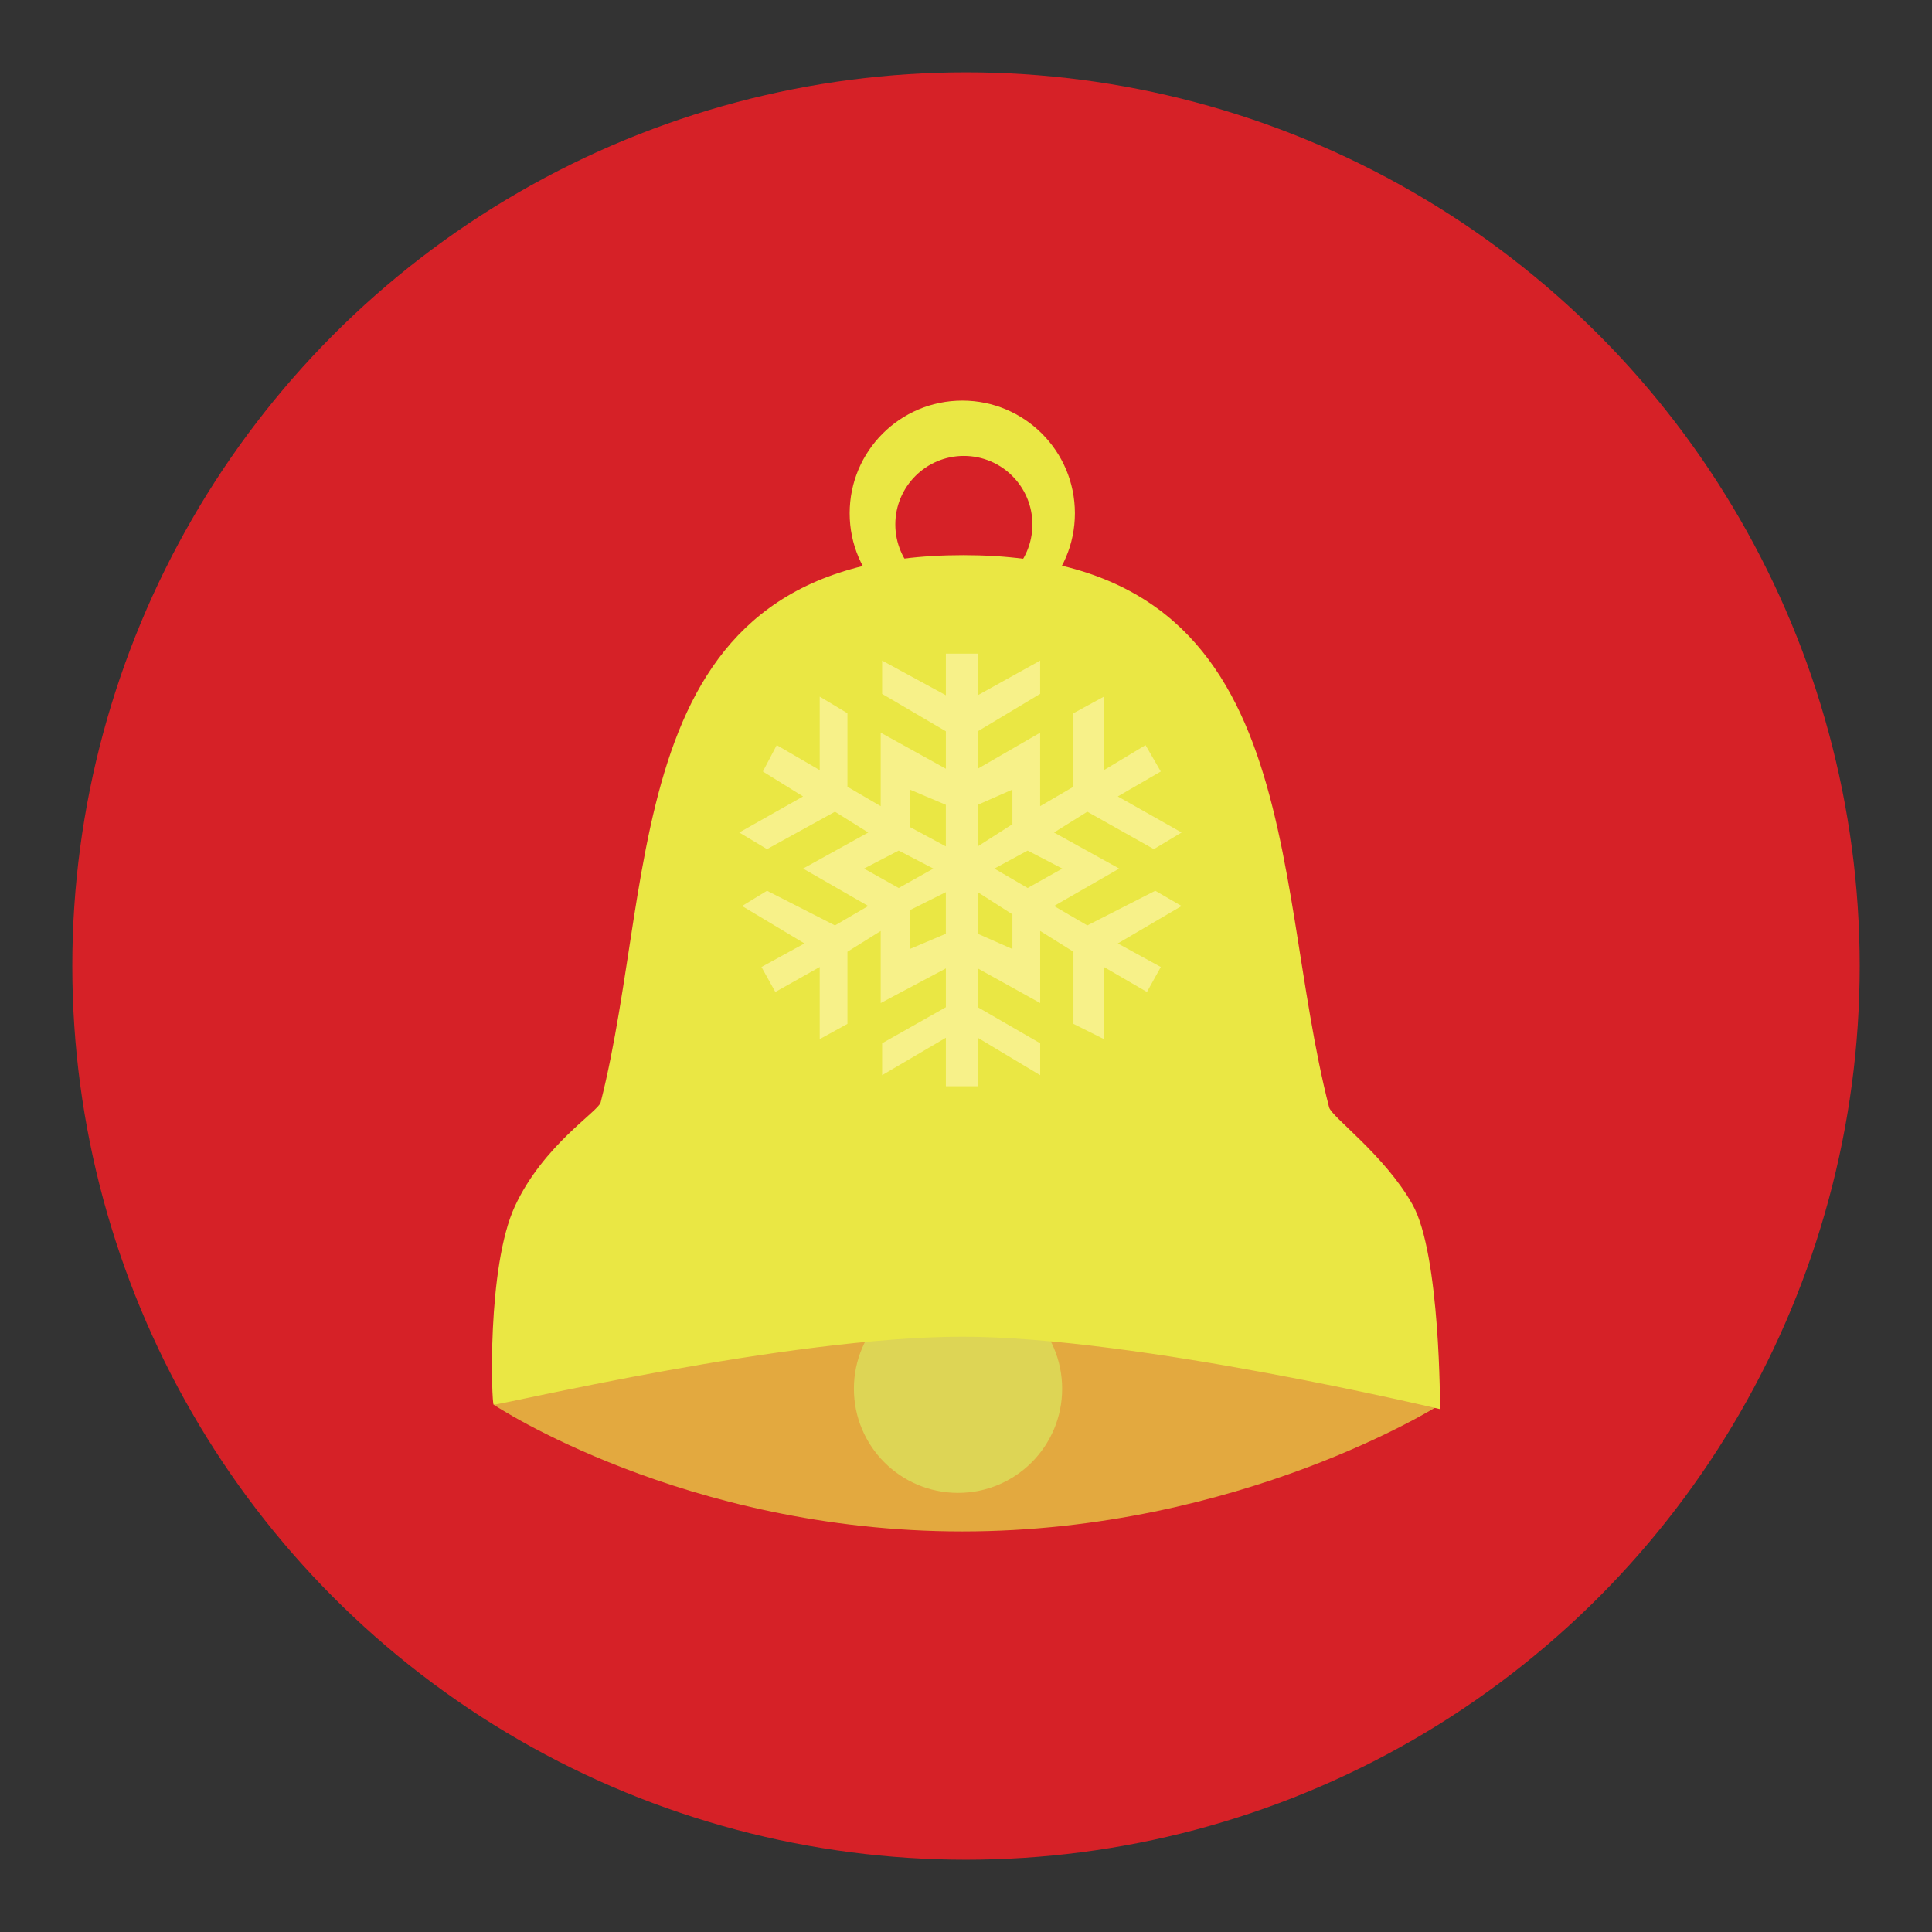 <?xml version="1.0" encoding="utf-8"?>
<!-- Generator: Adobe Illustrator 16.0.0, SVG Export Plug-In . SVG Version: 6.00 Build 0)  -->
<!DOCTYPE svg PUBLIC "-//W3C//DTD SVG 1.1//EN" "http://www.w3.org/Graphics/SVG/1.1/DTD/svg11.dtd">
<svg version="1.1" id="Layer_1" xmlns="http://www.w3.org/2000/svg" xmlns:xlink="http://www.w3.org/1999/xlink" x="0px" y="0px"
	 width="136.913px" height="136.914px" viewBox="0 0 136.913 136.914" enable-background="new 0 0 136.913 136.914"
	 xml:space="preserve">
<rect x="0" y="0" width="136.913" height="136.914" fill="#333333" stroke="none"/>
<g>
	<g>
		<circle fill="#D62127" cx="68.457" cy="68.458" r="63.333"/>
	</g>
	<g>
		<g>
			<g>
				<path fill="#EAE744" d="M68.194,28.39c-4.408,0-7.982,3.574-7.982,7.982s3.574,7.98,7.982,7.98c4.406,0,7.98-3.572,7.98-7.98
					S72.6,28.39,68.194,28.39z M68.305,42.019c-2.682,0-4.857-2.174-4.857-4.855s2.176-4.855,4.857-4.855s4.857,2.174,4.857,4.855
					S70.987,42.019,68.305,42.019z"/>
			</g>
		</g>
		<g>
			<path fill="#E3A93F" d="M34.983,99.546c0,0,13.482,8.979,33.211,8.979c19.727,0,33.855-8.979,33.855-8.979
				S84.004,93.22,68.194,93.22C52.379,93.22,34.983,99.546,34.983,99.546z"/>
		</g>
		<g>
			<path fill="#DDD555" d="M75.27,98.415c0,4.076-3.301,7.379-7.379,7.379c-4.074,0-7.379-3.303-7.379-7.379
				s3.305-7.379,7.379-7.379C71.969,91.036,75.27,94.339,75.27,98.415z"/>
		</g>
		<g>
			<path fill="#EAE744" d="M68.258,39.341c-24.445,0-21.51,22.301-25.693,38.783c-0.164,0.643-4.061,3.027-6.07,7.344
				c-2.012,4.32-1.658,14.078-1.512,14.078c0.613,0,20.861-4.818,33.211-4.818c12.346,0,33.855,5.131,33.855,5.131
				s0.035-10.988-1.953-14.506c-1.986-3.516-5.73-6.189-5.908-6.883C89.918,61.858,92.706,39.341,68.258,39.341z"/>
		</g>
		<g>
			<g>
				<path fill="#F7F189" d="M69.289,46.322v2.948l4.422-2.456v2.358l-4.422,2.653v2.652l4.422-2.554v5.207l2.358-1.375v-5.209
					l2.162-1.179v5.209l2.948-1.771l1.081,1.868l-3.046,1.768l4.52,2.555l-1.965,1.18l-4.716-2.652l-2.358,1.473l4.618,2.556
					l-4.618,2.653l2.358,1.375l4.816-2.456l1.866,1.081l-4.52,2.652l3.046,1.67l-0.982,1.77l-3.046-1.77v5.111l-2.162-1.081v-5.111
					l-2.358-1.472v5.108l-4.422-2.456v2.751l4.422,2.555v2.261l-4.422-2.653v3.438h-2.26v-3.438l-4.519,2.653v-2.261l4.519-2.555
					v-2.751l-4.619,2.456v-5.108l-2.357,1.472v5.111l-1.965,1.081v-5.111l-3.145,1.77l-0.982-1.77l3.045-1.67l-4.422-2.652
					l1.769-1.081l4.815,2.456l2.358-1.375l-4.618-2.653l4.618-2.556l-2.358-1.473l-4.815,2.652l-1.966-1.18l4.521-2.555
					l-2.849-1.768l0.983-1.868l3.046,1.771v-5.209l1.965,1.179v5.209l2.357,1.375v-5.207l4.619,2.554v-2.652l-4.519-2.653v-2.358
					l4.519,2.456v-2.948H69.289z M61.231,61.554l2.456,1.376l2.457-1.376l-2.457-1.277L61.231,61.554z M64.474,55.953v2.652
					l2.554,1.376v-2.948L64.474,55.953z M64.474,67.253l2.554-1.081v-2.947l-2.554,1.277V67.253z M69.289,57.033v2.948l2.457-1.573
					v-2.455L69.289,57.033z M69.289,66.172l2.457,1.081v-2.456l-2.457-1.572V66.172z M70.468,61.554l2.357,1.376l2.457-1.376
					l-2.457-1.277L70.468,61.554z"/>
			</g>
		</g>
	</g>
</g>
</svg>
